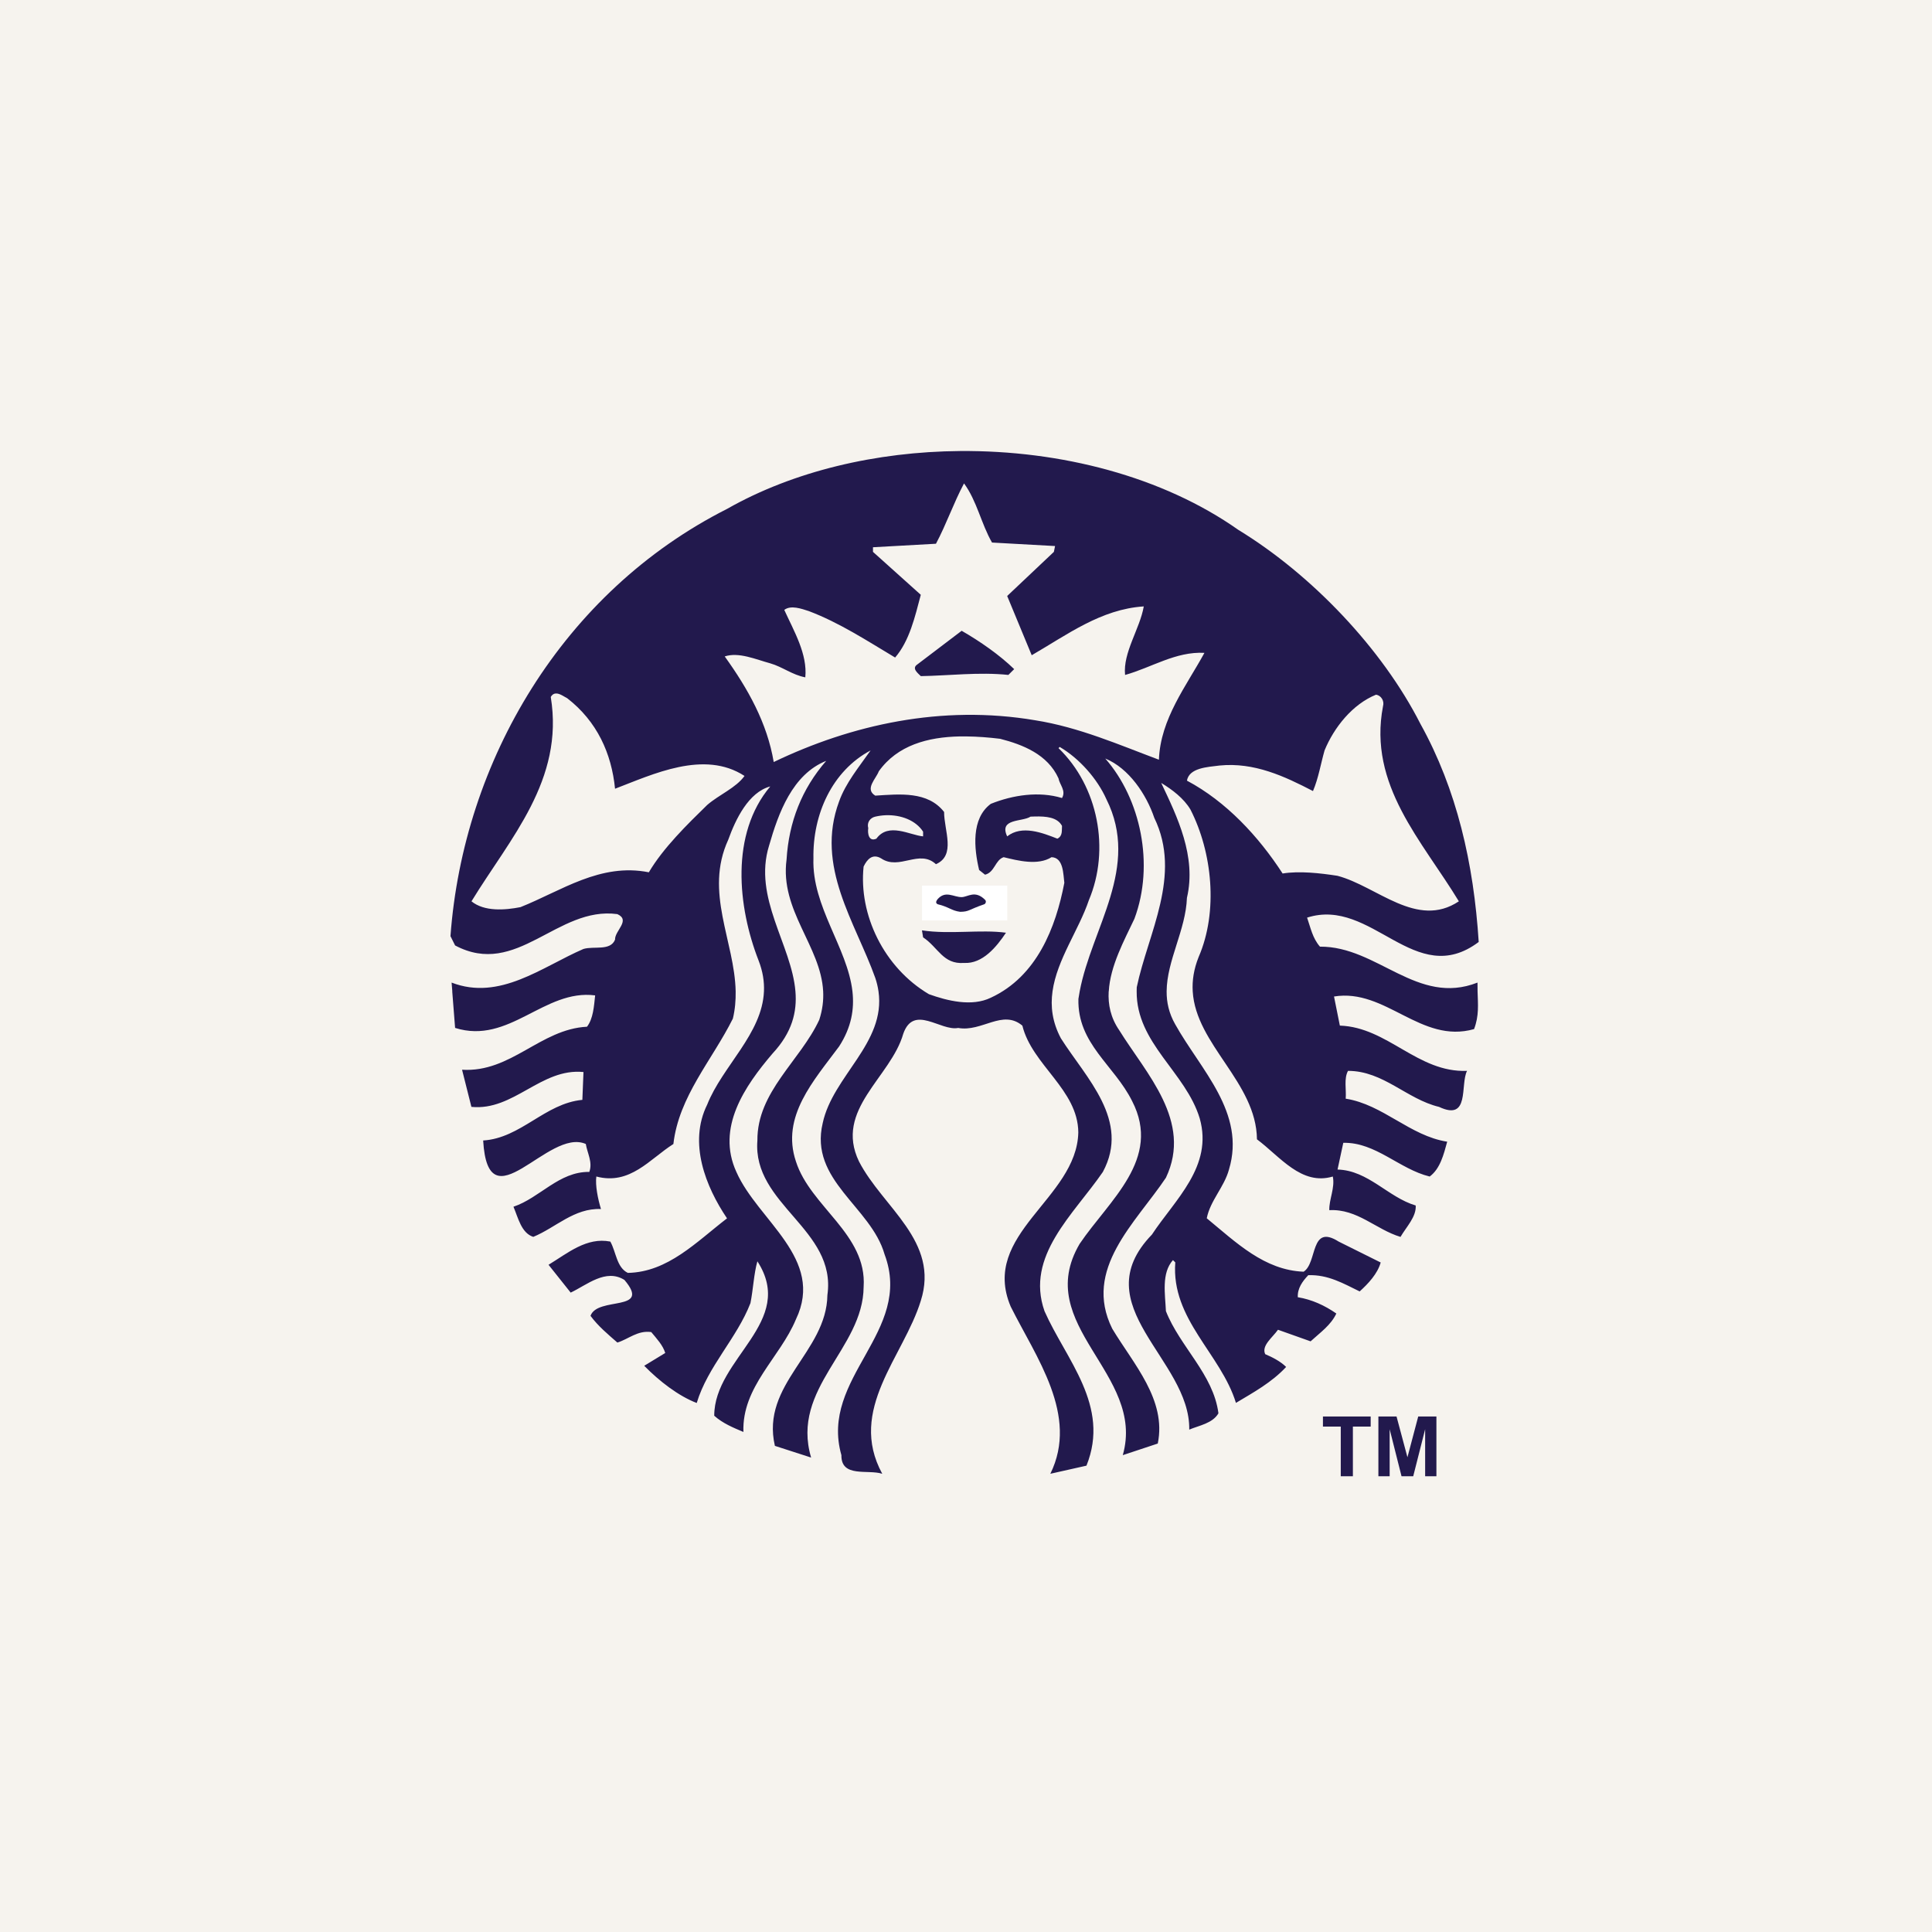 <svg width="130" height="130" viewBox="0 0 130 130" fill="none" xmlns="http://www.w3.org/2000/svg">
<rect width="130" height="130" fill="#F6F3EE"/>
<g clip-path="url(#clip0)">
<path d="M100 65.002C100 84.33 84.33 99.999 65 99.999C45.67 99.999 30 84.33 30 65.002C30 45.675 45.67 30.006 65 30.006C84.33 30.006 100 45.675 100 65.002Z" fill="#F6F3EE"/>
<path d="M64.708 42.444C65.94 43.151 67.247 44.06 68.242 45.024L67.851 45.414C65.888 45.207 63.82 45.466 61.959 45.495C61.751 45.286 61.333 44.973 61.722 44.711L64.708 42.444ZM99.422 66.705C99.448 67.587 99.531 68.344 99.186 69.246C95.599 70.261 93.243 66.483 89.763 67.053L90.156 69.011C93.376 69.116 95.387 72.188 98.713 72.056C98.241 72.995 98.924 75.468 96.831 74.48C94.657 73.96 93.086 72.056 90.705 72.056C90.417 72.58 90.6 73.307 90.549 73.928C93.061 74.32 94.868 76.432 97.379 76.822C97.143 77.681 96.909 78.642 96.201 79.166C94.159 78.671 92.562 76.846 90.387 76.898L90 78.696C92.067 78.749 93.403 80.568 95.26 81.115C95.311 81.873 94.63 82.551 94.237 83.228C92.588 82.735 91.331 81.325 89.446 81.43C89.42 80.723 89.841 79.921 89.682 79.166C87.566 79.792 86.147 77.836 84.578 76.662C84.533 72.822 80.469 70.303 80.255 66.705C80.213 65.988 80.323 65.222 80.652 64.399C81.987 61.327 81.568 57.339 80.104 54.474C79.658 53.72 78.87 53.126 78.135 52.682C79.21 54.949 80.521 57.627 79.866 60.413C79.791 62.565 78.514 64.631 78.5 66.705C78.495 67.445 78.654 68.184 79.081 68.931C80.784 71.982 83.847 74.87 82.695 78.695C82.378 79.871 81.436 80.779 81.2 81.975C83.192 83.616 85.075 85.466 87.718 85.57C88.66 84.972 88.137 82.318 90.074 83.542L92.903 84.95C92.697 85.703 92.063 86.378 91.489 86.897C90.416 86.377 89.369 85.754 88.03 85.805C87.636 86.222 87.296 86.689 87.326 87.287C88.268 87.441 89.132 87.836 89.919 88.384C89.553 89.167 88.841 89.657 88.187 90.256L85.993 89.476C85.626 89.998 84.865 90.545 85.132 91.118C85.628 91.329 86.177 91.614 86.541 91.979C85.573 93.02 84.345 93.691 83.164 94.397C82.146 91.089 78.794 88.77 79.082 84.944L78.926 84.789C78.138 85.67 78.401 87.079 78.452 88.224C79.395 90.62 81.645 92.471 81.986 95.099C81.592 95.775 80.704 95.91 80.022 96.196C80.102 91.458 72.877 87.865 77.51 83.072C79.055 80.725 81.644 78.486 80.727 75.255C79.785 72.135 76.454 70.202 76.484 66.705L76.489 66.433C77.247 62.786 79.552 58.905 77.667 55.026C77.141 53.465 75.967 51.692 74.371 51.04C76.751 53.75 77.695 58.173 76.333 61.821C75.647 63.272 74.701 65 74.607 66.706H74.601C74.55 67.597 74.733 68.483 75.311 69.322C77.118 72.24 80.258 75.445 78.452 79.247C76.411 82.293 72.85 85.391 74.839 89.402C76.278 91.798 78.506 94.188 77.904 97.133L75.549 97.914C77.119 92.421 69.422 89.193 72.645 83.698C74.634 80.756 78.192 77.995 76.178 74.089C74.974 71.669 72.486 70.237 72.564 67.214L72.65 66.706C73.46 62.417 76.738 58.357 74.446 53.775C73.844 52.421 72.641 51.041 71.305 50.26L71.225 50.34C73.896 52.918 74.708 57.16 73.268 60.569C72.596 62.57 71.121 64.563 70.822 66.706C70.679 67.717 70.799 68.765 71.386 69.868C73.087 72.549 76.071 75.392 74.209 78.857C72.249 81.718 68.975 84.503 70.283 88.225C71.723 91.481 74.73 94.584 73.106 98.621L70.675 99.167C72.612 95.232 69.708 91.328 68.007 87.915C65.938 83.019 72.453 80.675 72.557 76.199C72.533 73.309 69.445 71.669 68.793 69.013C67.456 67.891 66.071 69.459 64.474 69.168C63.294 69.403 61.483 67.553 60.779 69.559C59.941 72.5 56.121 74.662 57.799 78.151C59.397 81.251 63.241 83.518 61.957 87.53C60.807 91.277 57.009 94.845 59.365 99.167C58.397 98.855 56.59 99.452 56.616 97.914C55.125 92.681 61.485 89.631 59.52 84.4C58.606 81.196 54.441 79.426 55.358 75.572C56.036 72.399 59.614 70.181 59.112 66.706C59.068 66.401 58.996 66.1 58.897 65.807C57.561 62.057 54.836 58.306 56.46 53.93C56.906 52.68 57.797 51.613 58.58 50.495C55.988 51.875 54.68 54.792 54.734 57.76C54.621 60.988 57.018 63.753 57.359 66.706C57.493 67.898 57.297 69.119 56.46 70.414C54.76 72.709 52.537 75.129 53.556 78.15C54.525 81.198 58.347 83.045 58.112 86.588C58.085 90.779 53.19 93.388 54.578 98.076L52.141 97.289C51.174 93.124 55.623 90.993 55.674 87.139C56.304 82.708 50.622 81.064 50.963 76.744C50.939 73.462 53.843 71.383 55.126 68.622C55.345 67.95 55.419 67.315 55.389 66.707C55.232 63.654 52.467 61.268 52.926 57.836C53.081 55.31 53.944 53.095 55.594 51.196C53.318 52.105 52.378 54.712 51.749 56.9C50.658 60.408 53.262 63.564 53.523 66.707C53.639 68.095 53.298 69.475 51.986 70.886C50.1 73.096 48.187 75.886 49.549 78.857C50.991 82.135 55.52 84.687 53.556 88.776C52.484 91.355 49.917 93.307 50.023 96.353C49.343 96.066 48.637 95.78 48.059 95.261C48.059 91.382 53.606 88.959 50.963 84.87C50.729 85.677 50.679 86.773 50.496 87.684C49.578 90.055 47.616 91.953 46.881 94.404C45.653 93.933 44.369 92.942 43.348 91.9L44.763 91.039C44.605 90.517 44.187 90.075 43.821 89.632C42.903 89.504 42.299 90.103 41.542 90.338C40.887 89.764 40.256 89.243 39.734 88.54C40.204 87.21 43.874 88.31 42.014 86.122C40.759 85.341 39.499 86.457 38.4 86.977L36.91 85.105C38.193 84.325 39.472 83.228 41.068 83.543C41.461 84.247 41.488 85.283 42.246 85.65C44.942 85.598 46.853 83.569 48.92 81.98C47.48 79.847 46.307 76.903 47.587 74.324C48.612 71.739 51.284 69.562 51.405 66.705C51.433 66.055 51.331 65.371 51.045 64.634C49.632 61.014 49.133 56.121 51.83 52.917C50.364 53.309 49.499 55.127 49.001 56.507C47.38 60.042 49.43 63.317 49.501 66.705C49.511 67.314 49.461 67.925 49.313 68.54C47.925 71.326 45.676 73.771 45.311 76.977C43.714 77.99 42.402 79.763 40.126 79.165C40.046 79.763 40.23 80.675 40.438 81.353C38.633 81.278 37.403 82.601 35.883 83.226C35.074 82.968 34.863 81.927 34.55 81.198C36.328 80.601 37.611 78.827 39.654 78.855C39.89 78.2 39.521 77.601 39.417 76.976C36.876 75.855 32.849 82.522 32.511 76.741C35.049 76.585 36.671 74.241 39.186 74.007L39.261 72.135C36.408 71.848 34.572 74.766 31.72 74.479L31.091 71.98C34.39 72.185 36.356 69.244 39.498 69.086C39.915 68.54 39.965 67.732 40.046 66.978C36.617 66.533 34.263 70.314 30.623 69.166C30.623 69.166 30.498 67.592 30.43 66.705H30.435C30.421 66.509 30.405 66.312 30.387 66.116C33.632 67.369 36.484 65.05 39.261 63.853C39.967 63.643 41.068 64.007 41.385 63.227C41.358 62.627 42.456 61.927 41.541 61.509C37.482 60.961 34.785 65.832 30.623 63.617L30.311 62.991C31.176 51.221 37.848 39.843 48.92 34.244C53.404 31.695 58.975 30.395 64.593 30.349C71.373 30.293 78.224 32.062 83.321 35.651C88.269 38.671 93.003 43.648 95.573 48.7C98.03 53.127 99.161 58.095 99.499 63.383C95.204 66.61 92.324 60.342 87.951 61.745C88.186 62.423 88.317 63.125 88.817 63.698C92.692 63.67 95.361 67.707 99.418 66.116L99.422 66.705ZM50.097 52.211C47.374 50.439 43.922 52.107 41.385 53.072C41.149 50.701 40.181 48.541 38.163 46.979C37.967 46.882 37.697 46.678 37.453 46.663C37.307 46.654 37.168 46.712 37.06 46.898C37.975 52.496 34.317 56.402 31.725 60.648C32.588 61.35 33.975 61.245 35.022 61.039C37.77 59.946 40.387 58.043 43.659 58.695C44.627 57.054 46.253 55.465 47.586 54.164C48.4 53.462 49.519 53.017 50.097 52.211V52.211ZM58.423 55.726C58.37 56.063 58.449 56.664 58.971 56.432C59.784 55.312 61.223 56.198 62.113 56.277V55.962C61.625 55.199 60.621 54.817 59.601 54.855C59.366 54.863 59.127 54.897 58.896 54.95C58.555 55.026 58.318 55.336 58.423 55.726V55.726ZM71.223 52.371C70.492 50.757 68.817 50.103 67.297 49.712C66.551 49.621 65.778 49.559 65.011 49.552C64.867 49.55 64.723 49.549 64.58 49.552C62.434 49.595 60.384 50.143 59.132 51.9C58.952 52.396 58.161 53.093 58.895 53.537C60.545 53.433 62.427 53.227 63.526 54.635C63.526 55.886 64.338 57.551 62.978 58.15C61.85 57.111 60.515 58.592 59.288 57.758C58.712 57.419 58.347 57.815 58.11 58.31C57.769 61.538 59.469 65.101 62.505 66.897C63.735 67.339 65.389 67.758 66.673 67.132C69.762 65.701 71.041 62.422 71.617 59.401C71.54 58.826 71.567 57.706 70.756 57.678C69.84 58.255 68.505 57.914 67.535 57.678C66.961 57.863 66.934 58.698 66.281 58.856L65.883 58.54C65.543 57.11 65.332 55.078 66.669 54.089C68.162 53.49 69.916 53.228 71.46 53.698C71.749 53.203 71.304 52.814 71.223 52.371V52.371ZM69.647 54.939C69.544 54.942 69.443 54.947 69.34 54.95C68.792 55.314 67.194 55.053 67.771 56.277C68.766 55.494 70.153 56.043 71.148 56.432C71.516 56.25 71.436 55.886 71.46 55.571C71.141 54.98 70.378 54.925 69.647 54.939ZM81.044 43.929C79.107 43.826 77.484 44.921 75.704 45.416C75.549 43.908 76.7 42.317 76.962 40.804C74.084 40.988 71.804 42.712 69.422 44.089C68.87 42.761 68.319 41.432 67.771 40.103L70.913 37.134L70.993 36.742L66.75 36.507C66.019 35.233 65.731 33.699 64.867 32.527C64.16 33.855 63.685 35.261 62.979 36.587L58.741 36.823V37.134L61.958 40.023C61.565 41.508 61.199 43.121 60.231 44.244C58.347 43.121 56.489 41.899 54.423 41.119C53.926 40.959 53.217 40.7 52.772 41.039C53.425 42.472 54.34 44.013 54.187 45.576C53.322 45.418 52.643 44.867 51.831 44.635C50.859 44.371 49.707 43.856 48.765 44.17C50.336 46.356 51.618 48.644 52.062 51.275C57.273 48.772 63.351 47.396 69.66 48.466C72.617 48.934 75.336 50.132 77.981 51.119C78.084 48.361 79.838 46.144 81.044 43.929V43.929ZM89.994 58.93C92.662 59.633 95.338 62.525 98.163 60.648C95.703 56.587 92.041 52.836 93.059 47.524C93.166 47.162 92.93 46.795 92.591 46.743C90.995 47.392 89.759 48.956 89.127 50.494C88.868 51.404 88.714 52.37 88.348 53.228C86.436 52.237 84.396 51.279 82.066 51.51C81.226 51.614 80.022 51.669 79.866 52.527C82.51 53.933 84.684 56.278 86.304 58.776C87.433 58.593 88.816 58.749 89.994 58.93V58.93ZM62.037 62.601L62.113 63.072C63.136 63.75 63.45 64.899 64.867 64.794C66.122 64.868 67.064 63.698 67.69 62.761C65.991 62.528 63.922 62.889 62.037 62.601V62.601ZM63.451 60.493C63.502 60.702 63.322 61.014 63.607 61.12C64.445 60.939 65.963 61.563 66.43 60.573C66.104 60.209 65.571 60.044 65.011 60.044C64.451 60.044 63.871 60.206 63.451 60.493V60.493Z" fill="#22194D"/>
<path opacity="0.99" d="M62.039 59.59H67.779V61.936H62.039V59.59Z" fill="white"/>
<path d="M63.099 60.845C63.841 61.019 64.024 61.281 64.61 61.354C65.234 61.343 65.144 61.217 66.231 60.844C66.302 60.819 66.4 60.662 66.279 60.542C65.604 59.876 65.137 60.352 64.714 60.365C64.153 60.37 63.627 59.887 63.078 60.516C62.985 60.643 62.936 60.769 63.099 60.845Z" fill="#22194D"/>
<path d="M90.217 99.335V95.993H89.018V95.313H92.23V95.993H91.033V99.335H90.217ZM92.749 99.335V95.313H93.97L94.704 98.056L95.429 95.313H96.653V99.335H95.895V96.169L95.092 99.335H94.306L93.507 96.169V99.335H92.749Z" fill="#22194D"/>
</g>
<defs>
<clipPath id="clip0">
<rect width="70" height="70" fill="white" transform="translate(30 30)"/>
</clipPath>
</defs>
</svg>
